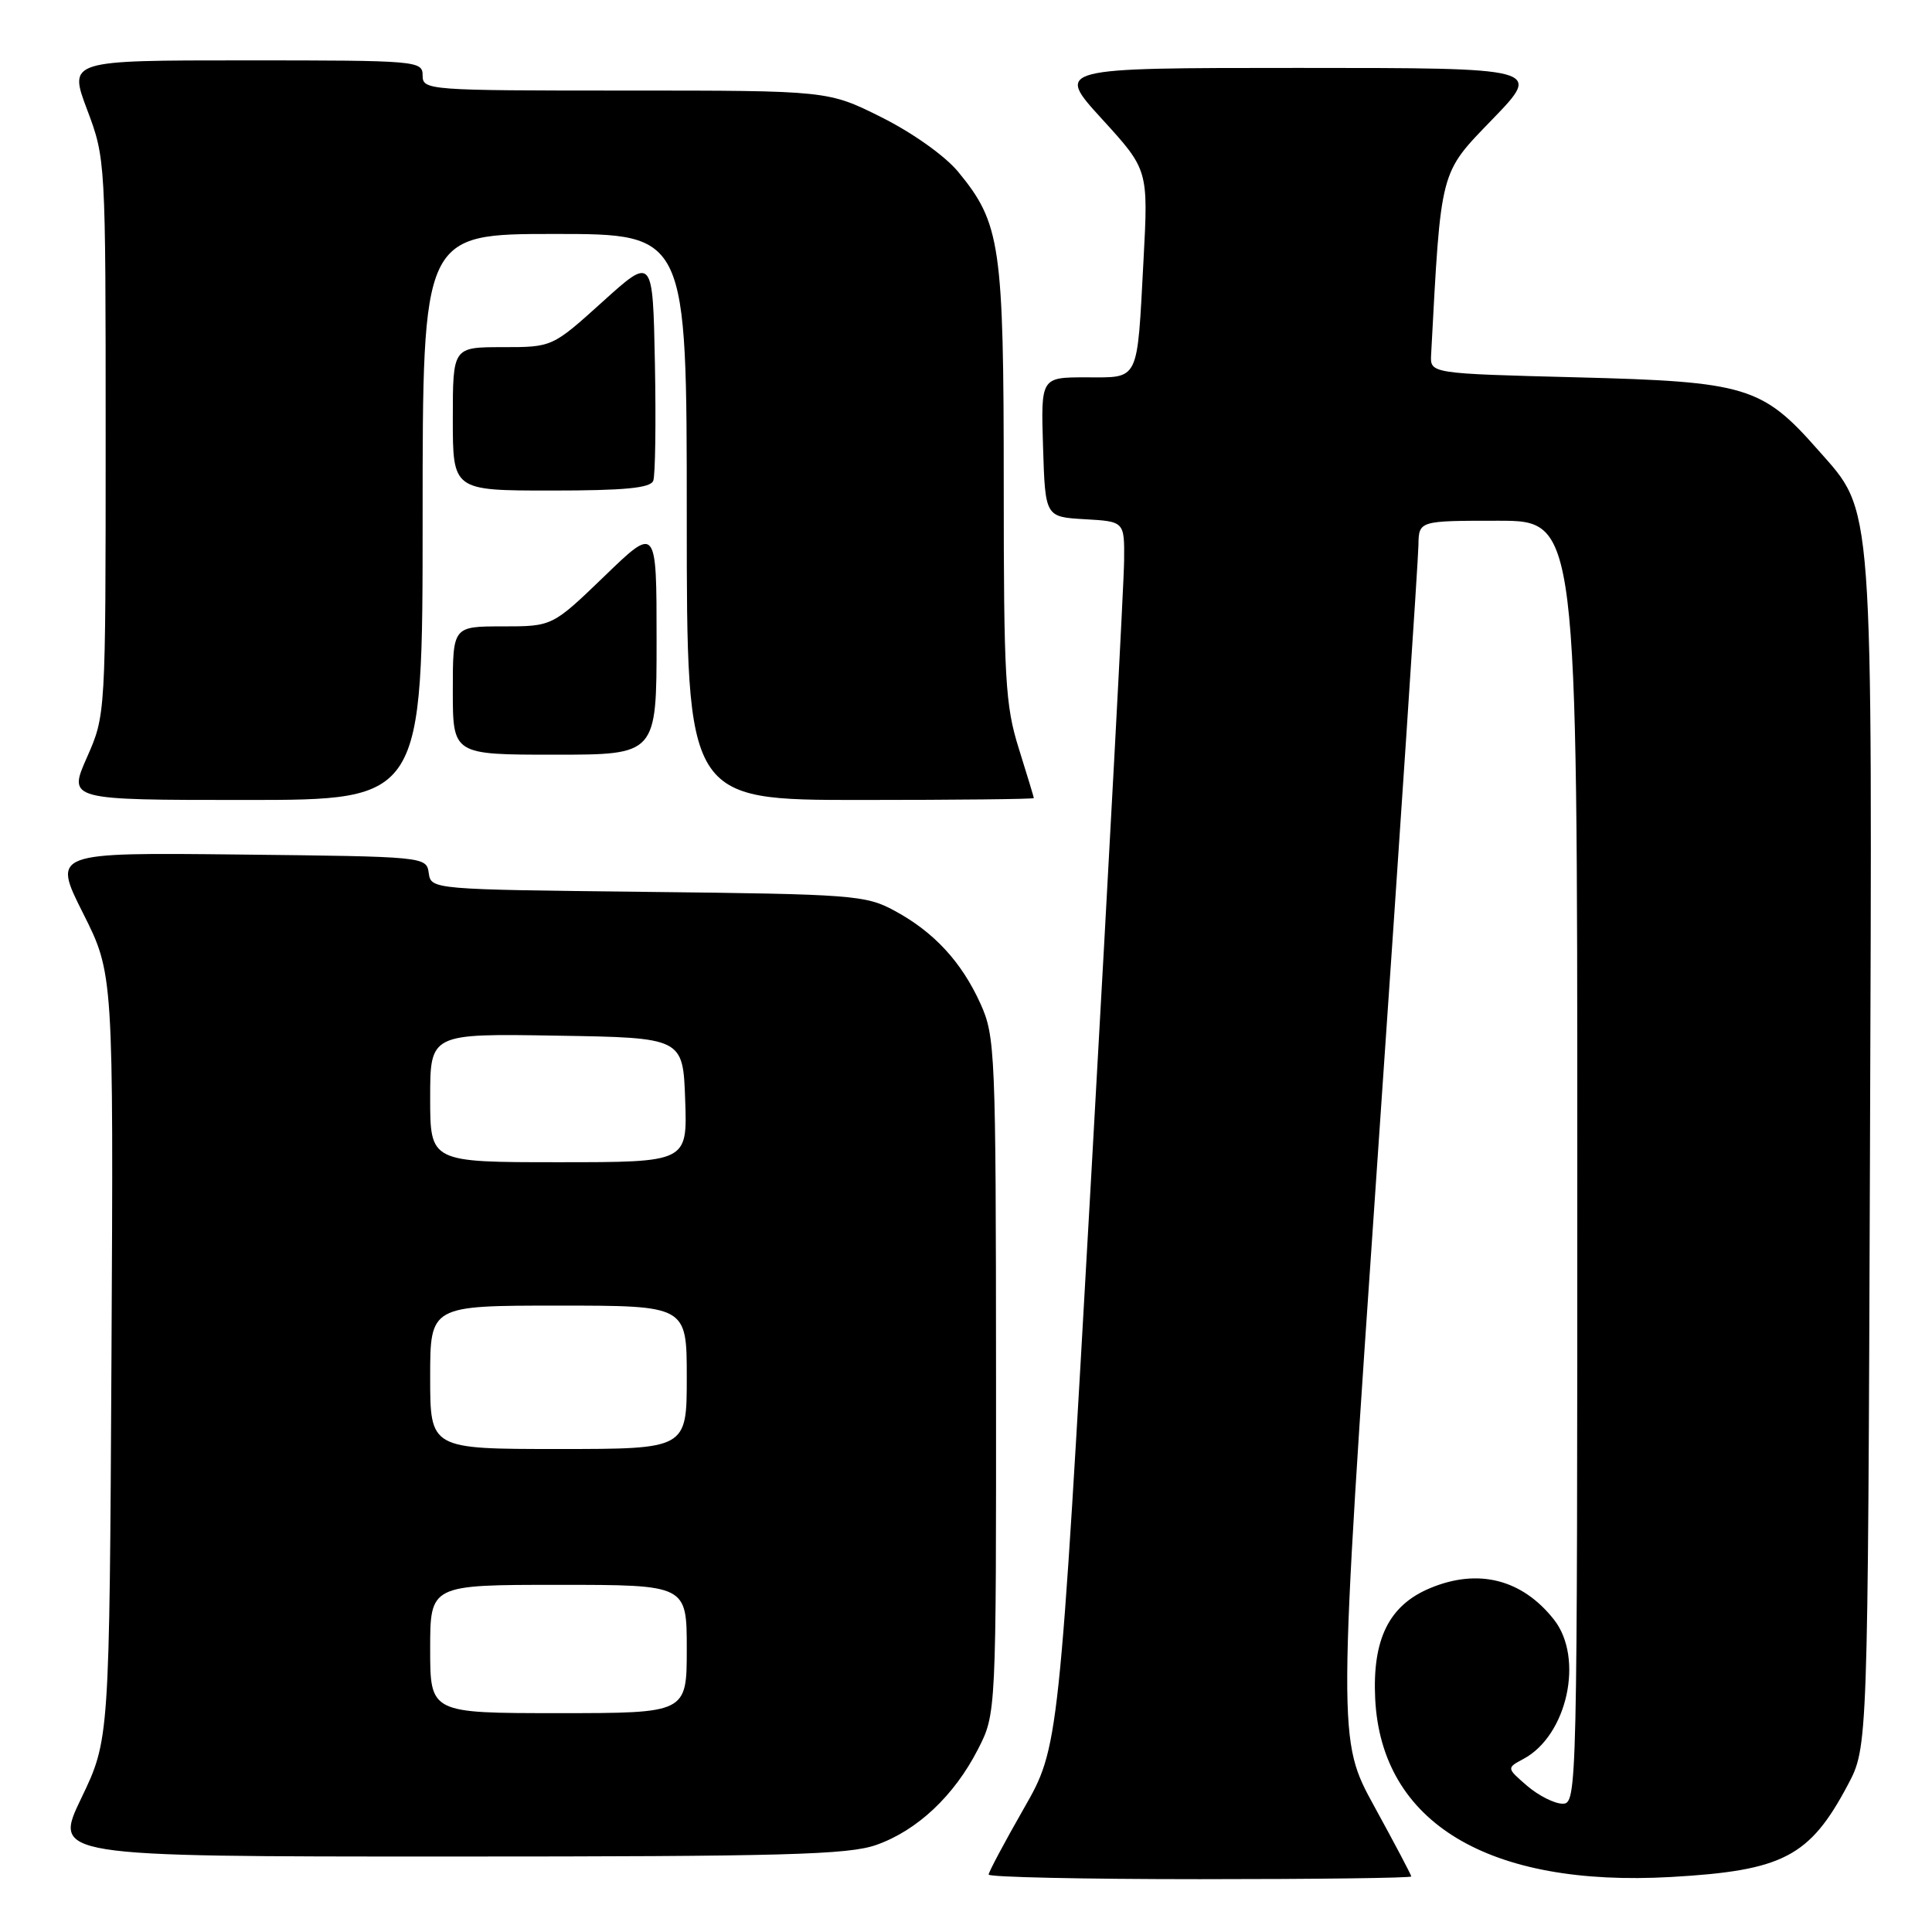 <?xml version="1.0" encoding="UTF-8" standalone="no"?>
<!DOCTYPE svg PUBLIC "-//W3C//DTD SVG 1.1//EN" "http://www.w3.org/Graphics/SVG/1.1/DTD/svg11.dtd" >
<svg xmlns="http://www.w3.org/2000/svg" xmlns:xlink="http://www.w3.org/1999/xlink" version="1.1" viewBox="0 0 256 256">
 <g >
 <path fill="currentColor"
d=" M 187.00 248.64 C 187.00 248.44 184.80 244.28 182.12 239.39 C 177.24 230.50 177.24 230.50 182.57 153.00 C 185.51 110.38 187.93 74.04 187.95 72.25 C 188.00 69.00 188.00 69.00 198.50 69.00 C 209.00 69.00 209.00 69.00 209.00 154.00 C 209.00 237.52 208.97 239.00 207.06 239.00 C 205.99 239.00 203.88 237.94 202.36 236.64 C 199.62 234.27 199.62 234.27 201.86 233.07 C 207.67 229.97 209.92 219.71 205.91 214.61 C 201.70 209.26 195.87 207.77 189.49 210.44 C 184.05 212.71 181.83 217.20 182.22 225.11 C 183.04 241.53 197.24 250.08 221.43 248.71 C 236.26 247.87 239.80 246.03 244.85 236.50 C 247.50 231.50 247.50 231.50 247.78 153.11 C 248.09 64.89 248.33 68.06 240.90 59.62 C 233.50 51.21 231.38 50.57 209.00 50.00 C 189.50 49.50 189.50 49.50 189.63 47.00 C 190.96 22.19 190.72 23.09 197.77 15.79 C 204.33 9.00 204.33 9.00 172.08 9.00 C 139.84 9.00 139.84 9.00 146.00 15.75 C 152.16 22.50 152.16 22.50 151.52 34.50 C 150.65 50.79 151.04 50.00 143.90 50.00 C 137.92 50.00 137.92 50.00 138.21 59.25 C 138.50 68.50 138.50 68.50 143.75 68.80 C 149.00 69.10 149.00 69.10 148.95 74.30 C 148.93 77.16 146.97 113.70 144.61 155.50 C 140.32 231.50 140.32 231.50 135.66 239.64 C 133.10 244.12 131.00 248.06 131.00 248.39 C 131.00 248.73 143.60 249.00 159.00 249.00 C 174.40 249.00 187.00 248.84 187.00 248.64 Z  M 116.12 244.46 C 121.55 242.54 126.44 237.94 129.59 231.78 C 132.00 227.07 132.00 227.07 131.98 182.28 C 131.96 139.39 131.87 137.31 129.92 133.00 C 127.41 127.45 123.74 123.48 118.50 120.66 C 114.71 118.61 112.97 118.48 85.81 118.18 C 57.20 117.86 57.12 117.86 56.81 115.68 C 56.50 113.51 56.33 113.50 31.73 113.23 C 6.96 112.96 6.96 112.96 11.00 121.00 C 15.04 129.03 15.04 129.03 14.77 179.76 C 14.50 230.50 14.50 230.50 10.78 238.25 C 7.05 246.00 7.05 246.00 59.40 246.00 C 104.02 246.00 112.39 245.77 116.12 244.46 Z  M 56.00 68.50 C 56.00 31.00 56.00 31.00 73.50 31.00 C 91.00 31.00 91.00 31.00 91.00 68.50 C 91.00 106.00 91.00 106.00 114.00 106.00 C 126.65 106.00 136.99 105.89 136.99 105.75 C 136.98 105.61 136.08 102.65 134.99 99.16 C 133.20 93.45 133.00 89.97 133.00 64.09 C 133.00 32.46 132.58 29.58 126.95 22.75 C 125.22 20.66 120.92 17.60 116.84 15.56 C 109.73 12.00 109.73 12.00 82.87 12.00 C 56.67 12.00 56.00 11.95 56.00 10.00 C 56.00 8.06 55.33 8.00 32.54 8.00 C 9.09 8.00 9.09 8.00 11.54 14.52 C 13.99 21.02 14.00 21.21 14.00 57.90 C 14.00 94.75 14.00 94.75 11.51 100.38 C 9.03 106.00 9.03 106.00 32.51 106.00 C 56.00 106.00 56.00 106.00 56.00 68.50 Z  M 87.00 84.84 C 87.00 69.67 87.00 69.67 80.10 76.34 C 73.19 83.00 73.19 83.00 66.60 83.00 C 60.00 83.00 60.00 83.00 60.00 91.50 C 60.00 100.00 60.00 100.00 73.50 100.00 C 87.00 100.00 87.00 100.00 87.00 84.84 Z  M 86.56 63.70 C 86.83 62.99 86.93 56.01 86.78 48.19 C 86.50 33.97 86.50 33.97 79.84 39.99 C 73.18 46.00 73.18 46.00 66.59 46.00 C 60.00 46.00 60.00 46.00 60.00 55.50 C 60.00 65.00 60.00 65.00 73.03 65.00 C 82.78 65.00 86.19 64.67 86.56 63.70 Z  M 57.00 218.50 C 57.00 210.00 57.00 210.00 74.00 210.00 C 91.00 210.00 91.00 210.00 91.00 218.50 C 91.00 227.00 91.00 227.00 74.00 227.00 C 57.00 227.00 57.00 227.00 57.00 218.50 Z  M 57.00 182.50 C 57.00 173.00 57.00 173.00 74.00 173.00 C 91.00 173.00 91.00 173.00 91.00 182.50 C 91.00 192.00 91.00 192.00 74.00 192.00 C 57.00 192.00 57.00 192.00 57.00 182.50 Z  M 57.00 145.48 C 57.00 136.95 57.00 136.95 73.75 137.23 C 90.50 137.50 90.50 137.50 90.79 145.75 C 91.08 154.00 91.08 154.00 74.04 154.00 C 57.00 154.00 57.00 154.00 57.00 145.48 Z "/>
</g>
</svg>